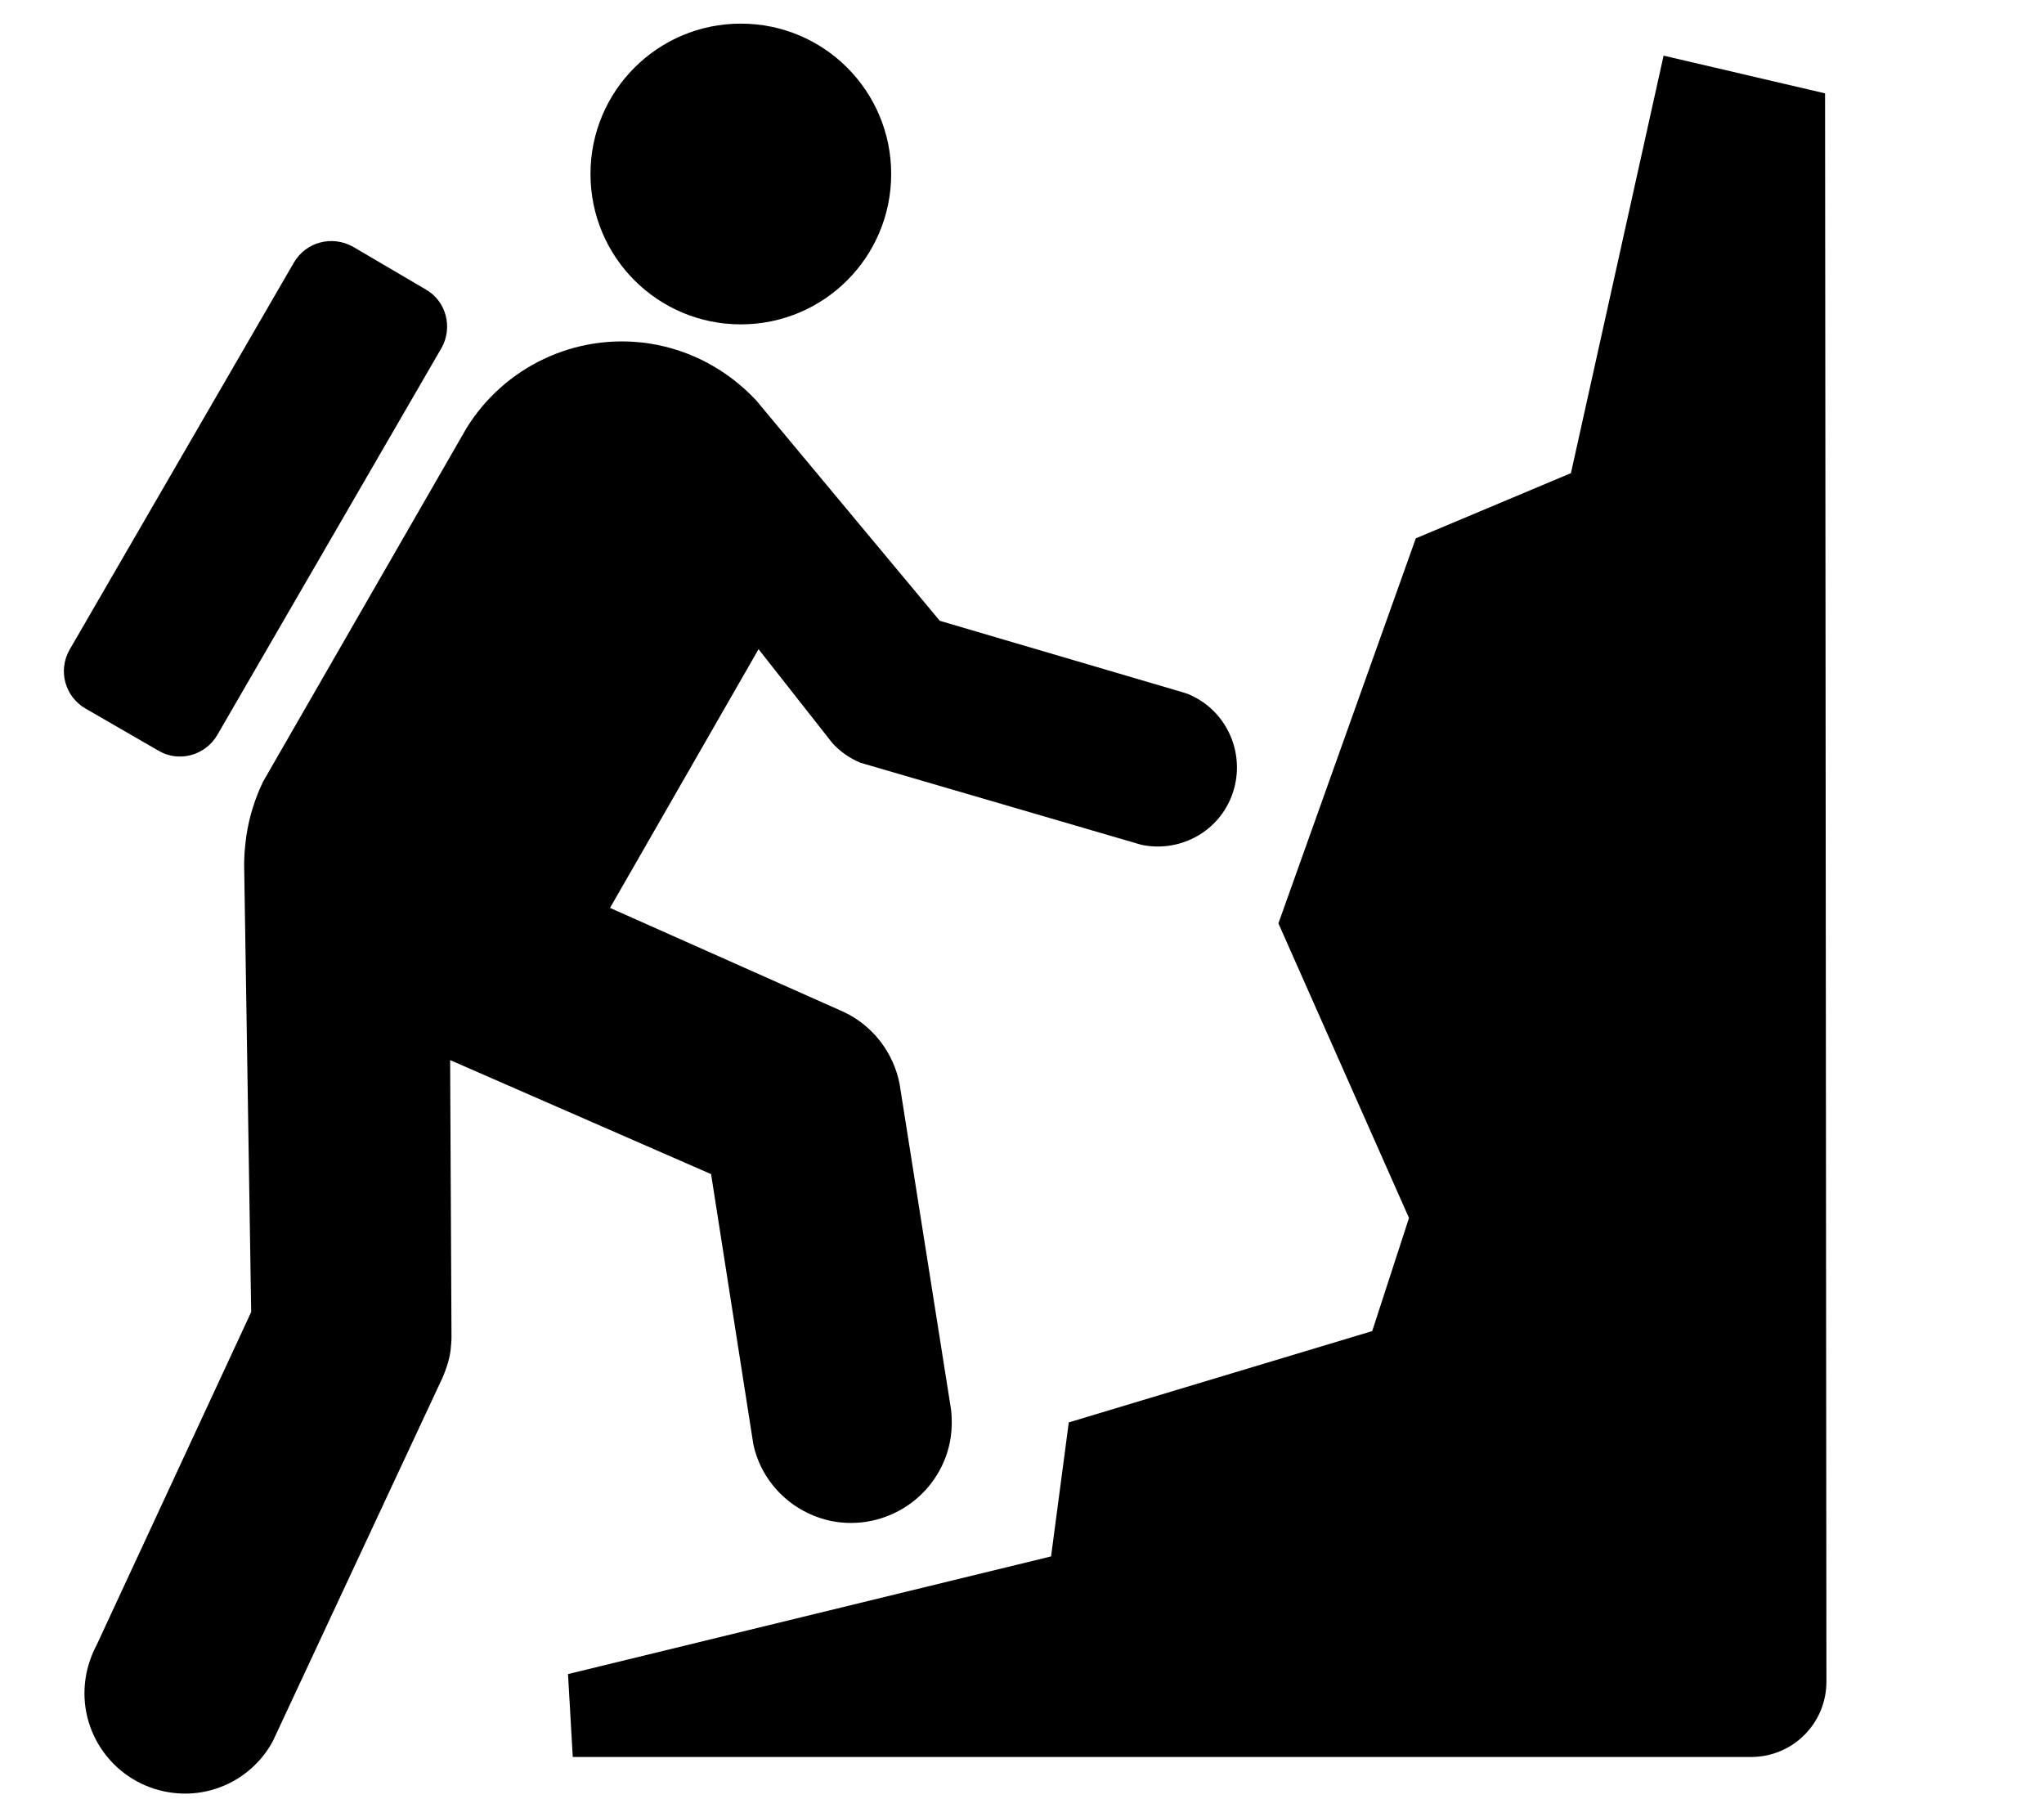 <svg width="9" height="8" viewBox="0 0 9 8" fill="none" xmlns="http://www.w3.org/2000/svg">
<path d="M1.159 3.44C1.124 3.512 1.098 3.592 1.085 3.678C1.079 3.721 1.075 3.764 1.075 3.807L1.106 5.776L0.426 7.241C0.403 7.284 0.385 7.335 0.377 7.387C0.34 7.629 0.506 7.854 0.748 7.891C0.936 7.92 1.115 7.825 1.201 7.666L1.949 6.064C1.965 6.027 1.978 5.988 1.984 5.945C1.986 5.925 1.988 5.904 1.988 5.884L1.982 4.667L3.131 5.169L3.317 6.358C3.354 6.532 3.497 6.671 3.682 6.7C3.924 6.735 4.149 6.569 4.186 6.329C4.192 6.288 4.192 6.247 4.188 6.208L3.961 4.772C3.934 4.633 3.842 4.514 3.713 4.454L2.686 3.997L3.34 2.858L3.664 3.27C3.697 3.307 3.74 3.338 3.789 3.358L5.025 3.719C5.189 3.754 5.357 3.668 5.421 3.51C5.493 3.33 5.407 3.127 5.23 3.055C5.224 3.053 5.218 3.051 5.212 3.049L4.138 2.733L3.329 1.762C3.208 1.633 3.046 1.541 2.858 1.512C2.53 1.463 2.218 1.619 2.054 1.885L1.159 3.44Z" fill="black"/>
<path d="M4.706 6.262L4.628 6.852L2.501 7.37L2.522 7.735H7.71C7.894 7.735 8.042 7.587 8.042 7.403L8.036 0.411L7.325 0.245L6.917 2.083L6.234 2.37L5.629 4.065L6.204 5.362L6.042 5.86L4.706 6.262Z" fill="black"/>
<path d="M3.262 1.428C3.628 1.428 3.924 1.132 3.924 0.766C3.924 0.4 3.628 0.104 3.262 0.104C2.896 0.104 2.6 0.4 2.6 0.766C2.6 1.132 2.896 1.428 3.262 1.428Z" fill="black"/>
<path d="M1.944 1.532C1.995 1.442 1.965 1.325 1.874 1.274L1.554 1.086C1.462 1.035 1.347 1.065 1.294 1.156L0.306 2.861C0.255 2.951 0.285 3.066 0.376 3.119L0.698 3.305C0.788 3.358 0.903 3.326 0.956 3.237L1.944 1.532Z" fill="black"/>
</svg>
